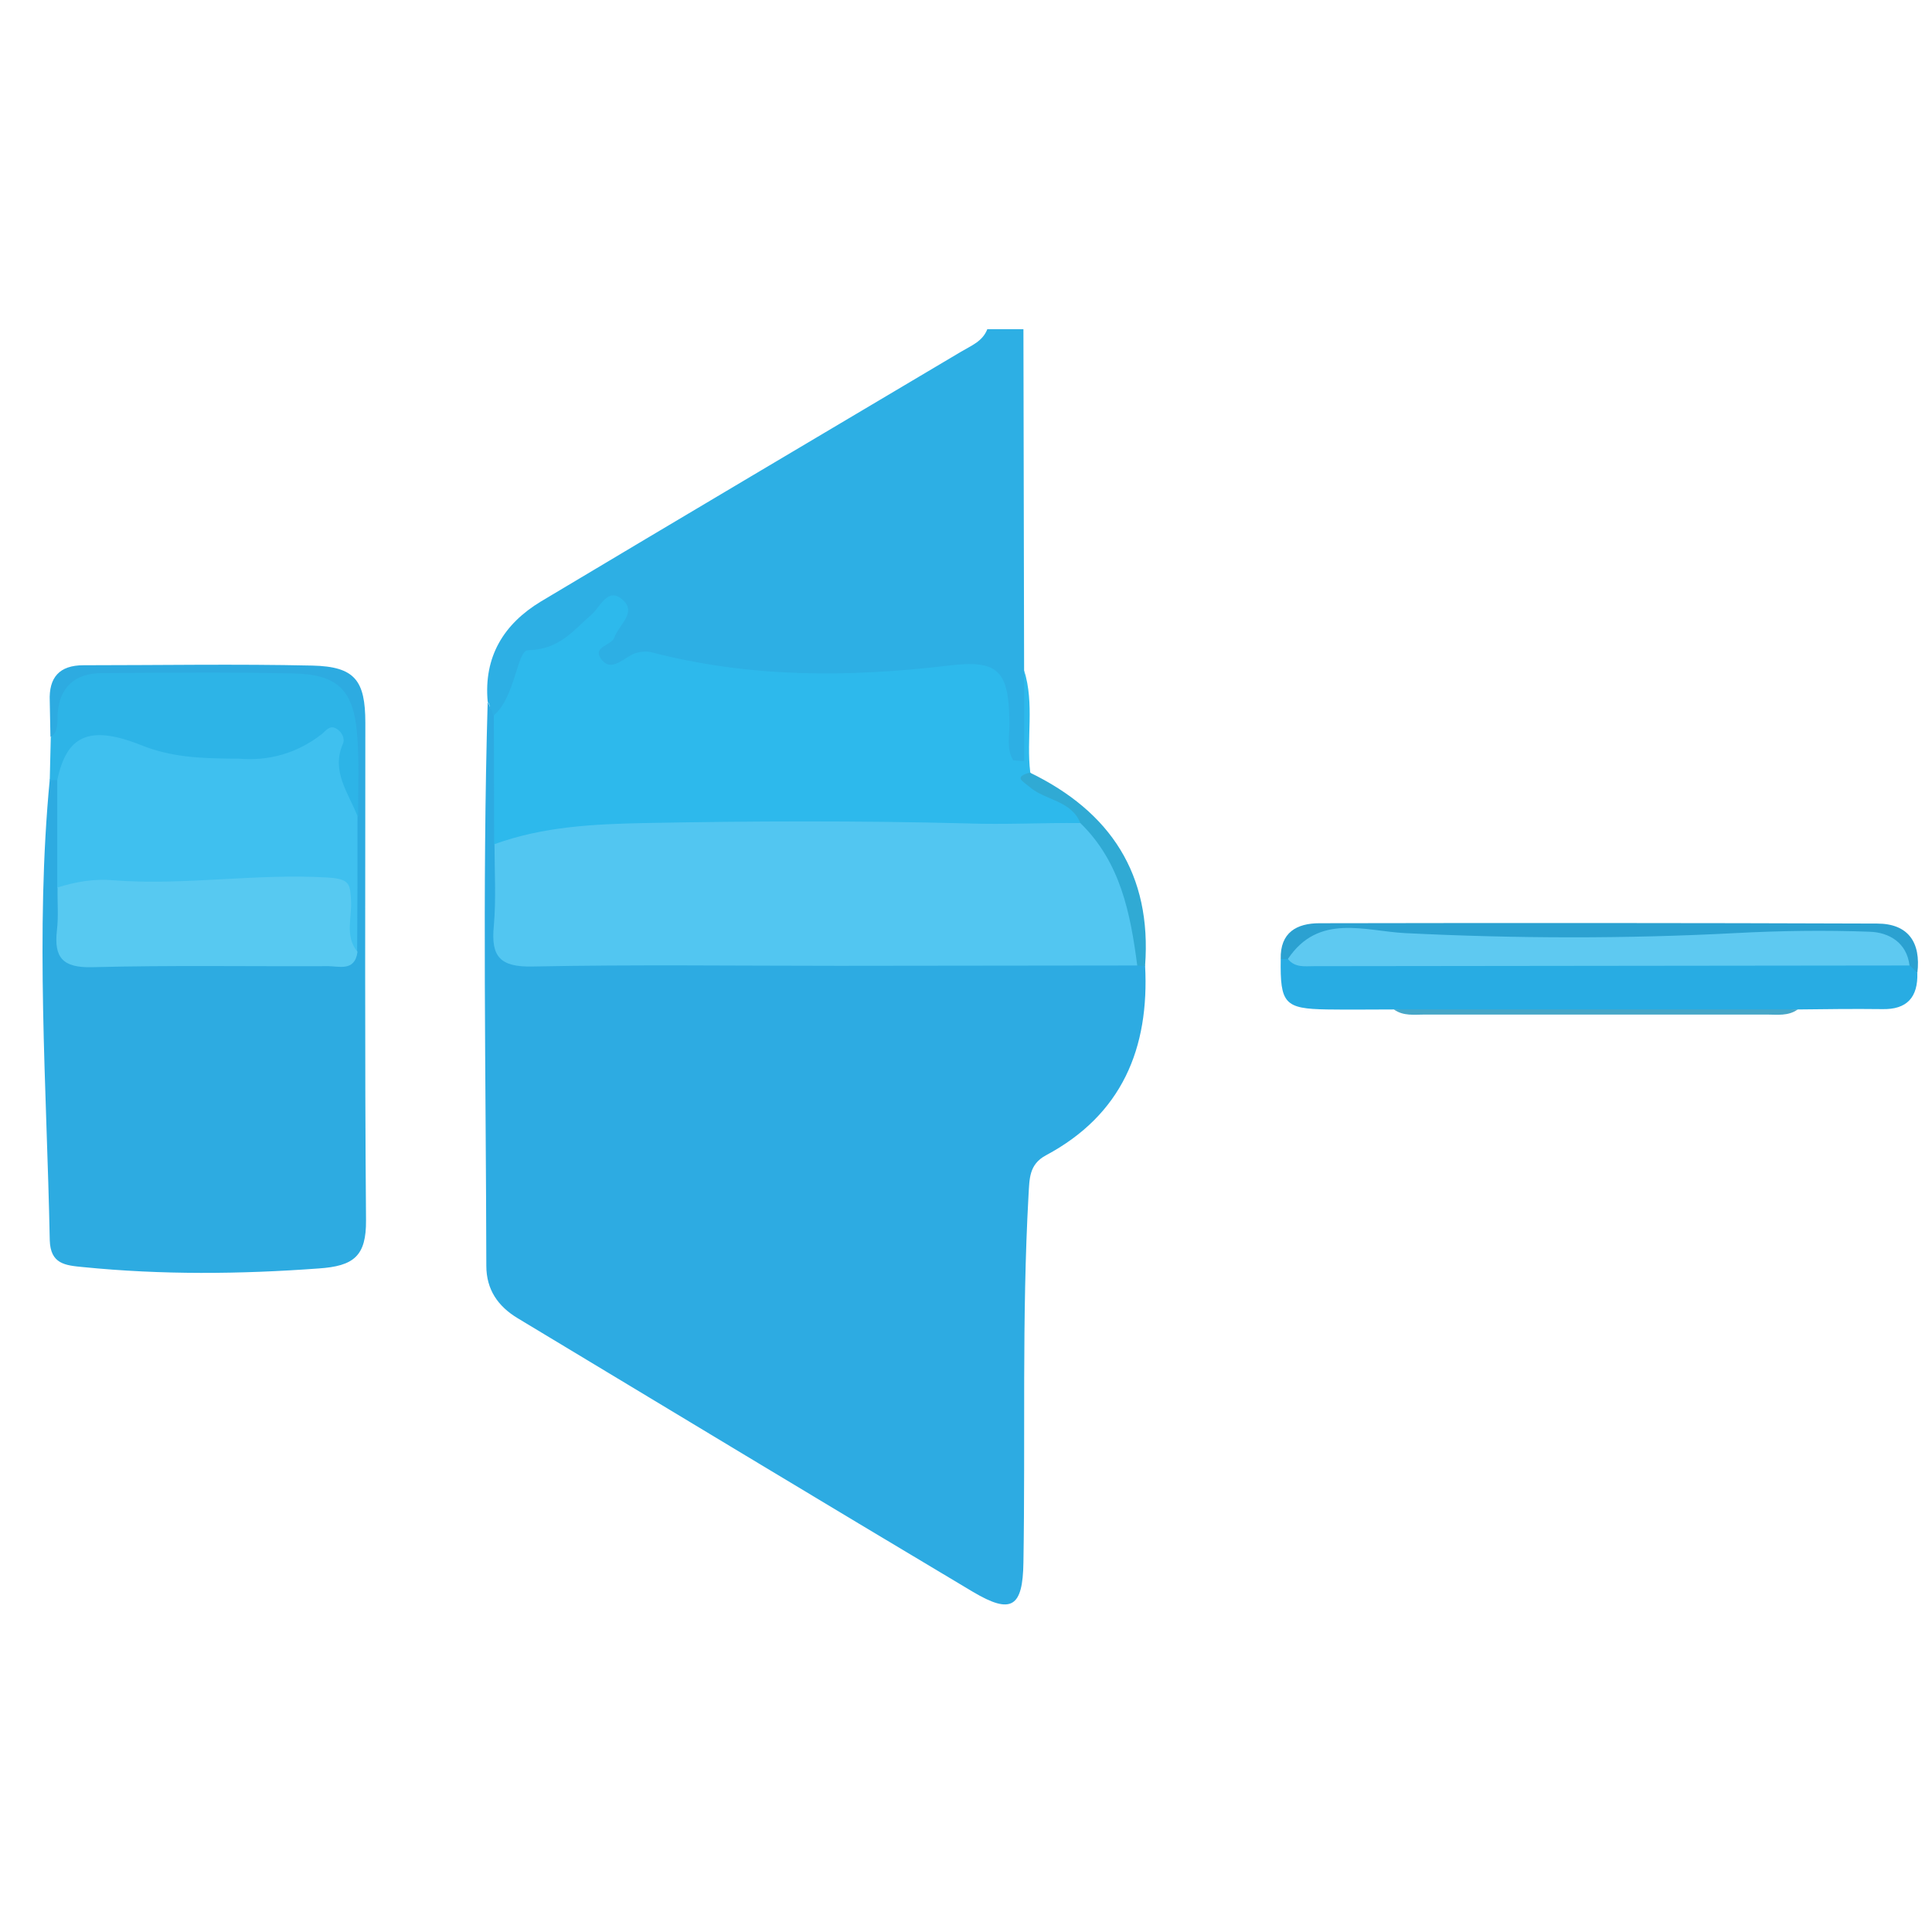 <?xml version="1.0" encoding="utf-8"?>
<!-- Generator: Adobe Illustrator 21.0.2, SVG Export Plug-In . SVG Version: 6.00 Build 0)  -->
<svg version="1.1" id="Laag_1" xmlns="http://www.w3.org/2000/svg" xmlns:xlink="http://www.w3.org/1999/xlink" x="0px" y="0px"
	 viewBox="0 0 566.9 566.9" style="enable-background:new 0 0 566.9 566.9;" xml:space="preserve">
<style type="text/css">
	.st0{fill:#2DAFE4;}
	.st1{fill:#2DABE2;}
	.st2{fill:#2DABE1;}
	.st3{fill:#2DB9EC;}
	.st4{fill:#28ACE3;}
	.st5{fill:#2DB4E7;}
	.st6{fill:#2BA1D1;}
	.st7{fill:#30AAD4;}
	.st8{fill:#47A7C8;}
	.st9{fill:#52C6F1;}
	.st10{fill:#3FC0EF;}
	.st11{fill:#57C9F1;}
	.st12{fill:#5EC9F1;}
</style>
<g>
	<path class="st0" d="M300.3,96.6c0.1,33.4,0.1,66.9,0.2,100.3c1.7,7.6,0.5,15.3,0.8,22.9c0.1,2.4,0.4,5.4-3.1,5.4
		c-3,0-3.7-2.8-4.3-5.2c-0.6-2.7-0.5-5.6-0.6-8.3c-0.7-11.4-3.9-14.8-15-13.1c-12.2,1.8-24.4,0.9-36.5,1.7
		c-14.8,1-29.1-2.2-43.6-3.6c-4.8-0.5-9.4-2.4-14.4-0.5c-3.1,1.1-6.3,1.2-8.6-1.8c-2.5-3.4,0.4-5.8,1.9-8.4c0.9-1.5,1.9-2.8,1.7-5
		c-12.7,8.1-24.6,16.4-32.2,29.4c-3.6,0.4-2.2-3.1-3.5-4.5c-1.2-13.2,4.7-22.8,15.6-29.4c41-24.5,82.2-48.9,123.3-73.3
		c3-1.8,6.3-3,7.7-6.6C293.3,96.6,296.8,96.6,300.3,96.6z"/>
	<path class="st1" d="M143.1,205.9c0.6,1.4,1.2,2.8,1.8,4.1c5.7,7.8,2.4,16.7,3.2,25.1c0.4,4.1-0.1,8.3-0.2,12.4
		c0.5,8,0.1,16.1,0.3,24.1c0.1,5.6,2.8,8.3,8.4,8.4c3.5,0.1,7,0.1,10.5,0.1c47.9,0,95.7,0,143.6,0c7.3,0,14.7-0.2,21.9,1.3
		c1.3,0.5,2.4,1.1,3.4,1.9c1.3,24.3-6.8,43.8-29.1,55.7c-5,2.7-4.8,6.9-5.1,11.6c-2,35.9-0.9,71.9-1.5,107.9
		c-0.2,13.1-3.5,15.3-14.8,8.6c-44.6-26.6-89.1-53.5-133.6-80.3c-5.8-3.5-9.2-8.4-9.2-15.4C142.6,316.2,141.5,261,143.1,205.9z"/>
	<path class="st2" d="M14.8,216.2c-0.1-3.5-0.1-7-0.2-10.5c-0.3-6.9,2.8-10.5,9.9-10.5c22.4,0,44.8-0.4,67.2,0.1
		c12.4,0.3,15.5,4.3,15.5,16.8c0,48.6-0.2,97.3,0.2,145.9c0.1,10.6-3.6,13.5-13.9,14.2c-23.1,1.7-46.1,1.9-69.1-0.4
		c-5.3-0.5-9.6-0.9-9.8-7.9c-0.9-45.1-4.3-90.2,0-135.2c1.3-0.7,2.5-0.4,3.3,0.8c3.8,10,1.5,20.3,1.9,30.5
		c0.9,19.5-4,20.4,20.8,20.2c16-0.1,32,0.1,48.1-0.1c4.4,0,9.2,0.9,12.4-3.6c2.6-12,0.1-24,0.9-36c0.4-8.7,0.4-17.4-0.1-26.1
		c-0.4-7.8-4.6-11.9-12.1-13.3c-5.5-1.1-11.1-0.9-16.6-0.9c-11.8,0-23.7,0.2-35.5-0.1c-9.3-0.2-16.7,1.5-18.5,12.3
		C18.6,214.5,17.6,216.5,14.8,216.2z"/>
	<path class="st3" d="M145,247.8c0-12.6-0.1-25.2-0.1-37.9c6.3-5.3,6.8-19,10-19.1c9.3-0.2,13.3-5.8,18.8-10.6
		c2.5-2.2,4.7-8.1,9-4.2c4.3,3.8-1.2,7.4-2.4,11c-0.8,2.4-6.3,2.7-4.1,6.1c2.7,4.1,5.9,0.8,9-0.9c1.7-0.9,4.2-1.3,6-0.8
		c28.8,7.5,57.8,7.4,87.1,3.9c14.7-1.8,17.7,1.5,17.9,16.6c0.1,3.7-1,7.7,1.1,11.2c1.1,0.1,2.1,0.2,3.2,0.2c0-8.9,0-17.7,0-26.6
		c3.1,9.8,0.6,20,1.8,29.9c1.9,5.2,7.8,5.1,11.1,8.3c2.6,2.4,8.1,5.5,0.3,8.6c-10.3,3.2-20.8,1.1-31.2,1c-31-0.2-62.1-0.2-93.1,0
		c-11.5,0.1-22.9,1.8-34.3,3.4C151.7,248.6,148.3,250.2,145,247.8z"/>
	<path class="st4" d="M409,296.2c-6.5,0-13.1,0.1-19.6,0c-12.5-0.2-13.8-1.7-13.6-14.8c1.1-0.8,2.4-1.2,3.8-1.1
		c56.5-0.3,112.9-0.1,169.4-0.1c3.1,0,6.3,0.1,9.3,1.1c2,0.7,3.3,2.3,4.3,4.2c0.2,7.1-3,10.8-10.4,10.6c-8.2-0.1-16.4,0-24.6,0.1
		c-22.5,2-45.1,0.6-67.6,0.7C443,297,426,298.1,409,296.2z"/>
	<path class="st5" d="M16.8,228.9c-0.7,0-1.5,0-2.2,0c0.1-4.2,0.2-8.4,0.3-12.6c2.3-1.7,1.9-4.3,2-6.7c0.5-7.9,5-12,12.8-12.1
		c18.8-0.1,37.7-0.3,56.5,0.1c12.5,0.3,17.3,4.6,18.5,16.9c0.8,8.3,0.3,16.7,0.4,25.1c-8.5-4.5-7.5-12.9-7.9-20.7
		c-4.2,0.3-5.2,3.8-7.2,5.9c-3.5,3.8-7.3,4.6-12.3,3.4c-15.5-3.9-31.7-3.7-47.1-8.4C22.4,217.1,21.3,225.7,16.8,228.9z"/>
	<path class="st6" d="M562.6,285.5c-0.7-0.7-1.5-1.5-2.2-2.2c-14.1-11.6-30.8-7.5-46.4-6.6c-35.6,2-71.1,2.8-106.6-0.4
		c-10.4-0.9-20.1,1-29.5,5.1c-0.7,0-1.4,0-2.1,0c-0.2-7.8,4.7-10.5,11.4-10.5c54.5-0.1,109-0.1,163.6,0.1
		C559.9,271,563.7,276.5,562.6,285.5z"/>
	<path class="st7" d="M317,241.5c-2.7-6.7-10.3-6.6-14.9-10.6c-2-1.7-4.8-2.9,0.1-4.2c23.7,11.5,35.8,29.9,33.8,56.7
		c-0.8,0-1.6,0-2.3-0.1c-1.9-1.1-3.2-2.9-3.5-4.9c-1.4-12.5-5.8-23.8-13.2-34C316.4,243.7,316.7,242.5,317,241.5z"/>
	<path class="st8" d="M409,296.2c39.5,0,79,0,118.5,0c-2.8,2-6,1.5-9.1,1.5c-33.4,0-66.9,0-100.3,0C415,297.7,411.8,298.2,409,296.2
		z"/>
	<path class="st9" d="M317,241.5c11.8,11.5,14.7,26.5,16.7,41.8c-29.2,0-58.4,0.1-87.5,0.1c-30,0-60-0.4-89.9,0.2
		c-9.5,0.2-12.3-2.8-11.4-11.9c0.7-8,0.2-16,0.2-24c14.3-5.2,29.3-5.9,44.1-6.2c31.4-0.6,62.9-0.7,94.3,0.1
		C294.7,242,305.8,241.4,317,241.5z"/>
	<path class="st10" d="M16.8,228.9c2.7-12.8,9.1-16.4,24.5-10.3c8.9,3.6,17.5,3.9,26.5,4c0.7,0,1.4,0,2.1,0c9,0.8,17.3-1.6,24.4-7.1
		c1.3-1,2.4-2.9,4.4-1.7c1.7,1,2.6,3,1.9,4.5c-3.5,8.1,1.7,14.4,4.3,21.2c0,13.3,0,26.6-0.1,39.8c-5-0.6-4.8-4.9-4.6-7.9
		c0.8-9.9-4.8-11.8-12.8-11.3c-20.1,1.3-40.3,1.3-60.5,1.5c-3.4,0-6.9,1.4-10.1-1.1C16.8,249.9,16.8,239.4,16.8,228.9z"/>
	<path class="st11" d="M16.9,260.4c5.4-1.7,10.8-2.6,16.4-2.1c21,1.6,41.9-2.1,63-0.8c6.5,0.4,6.4,2.1,6.7,6.7
		c0.3,5.1-1.9,10.5,1.9,15.1c-0.8,6-5.6,4.1-9,4.2c-23,0.1-45.9-0.3-68.9,0.3c-8.6,0.2-11.2-2.8-10.3-10.8
		C17.2,268.8,16.8,264.6,16.9,260.4z"/>
	<path class="st12" d="M377.9,281.4c9-13.5,22.6-8.2,34.4-7.6c32.3,1.6,64.5,1.7,96.8,0c13.2-0.7,26.4-0.9,39.6-0.4
		c5.5,0.2,10.8,3.1,11.6,9.9c-58.3,0.1-116.5,0.1-174.8,0.2C382.9,283.5,380,284,377.9,281.4z"/>
</g>
</svg>
